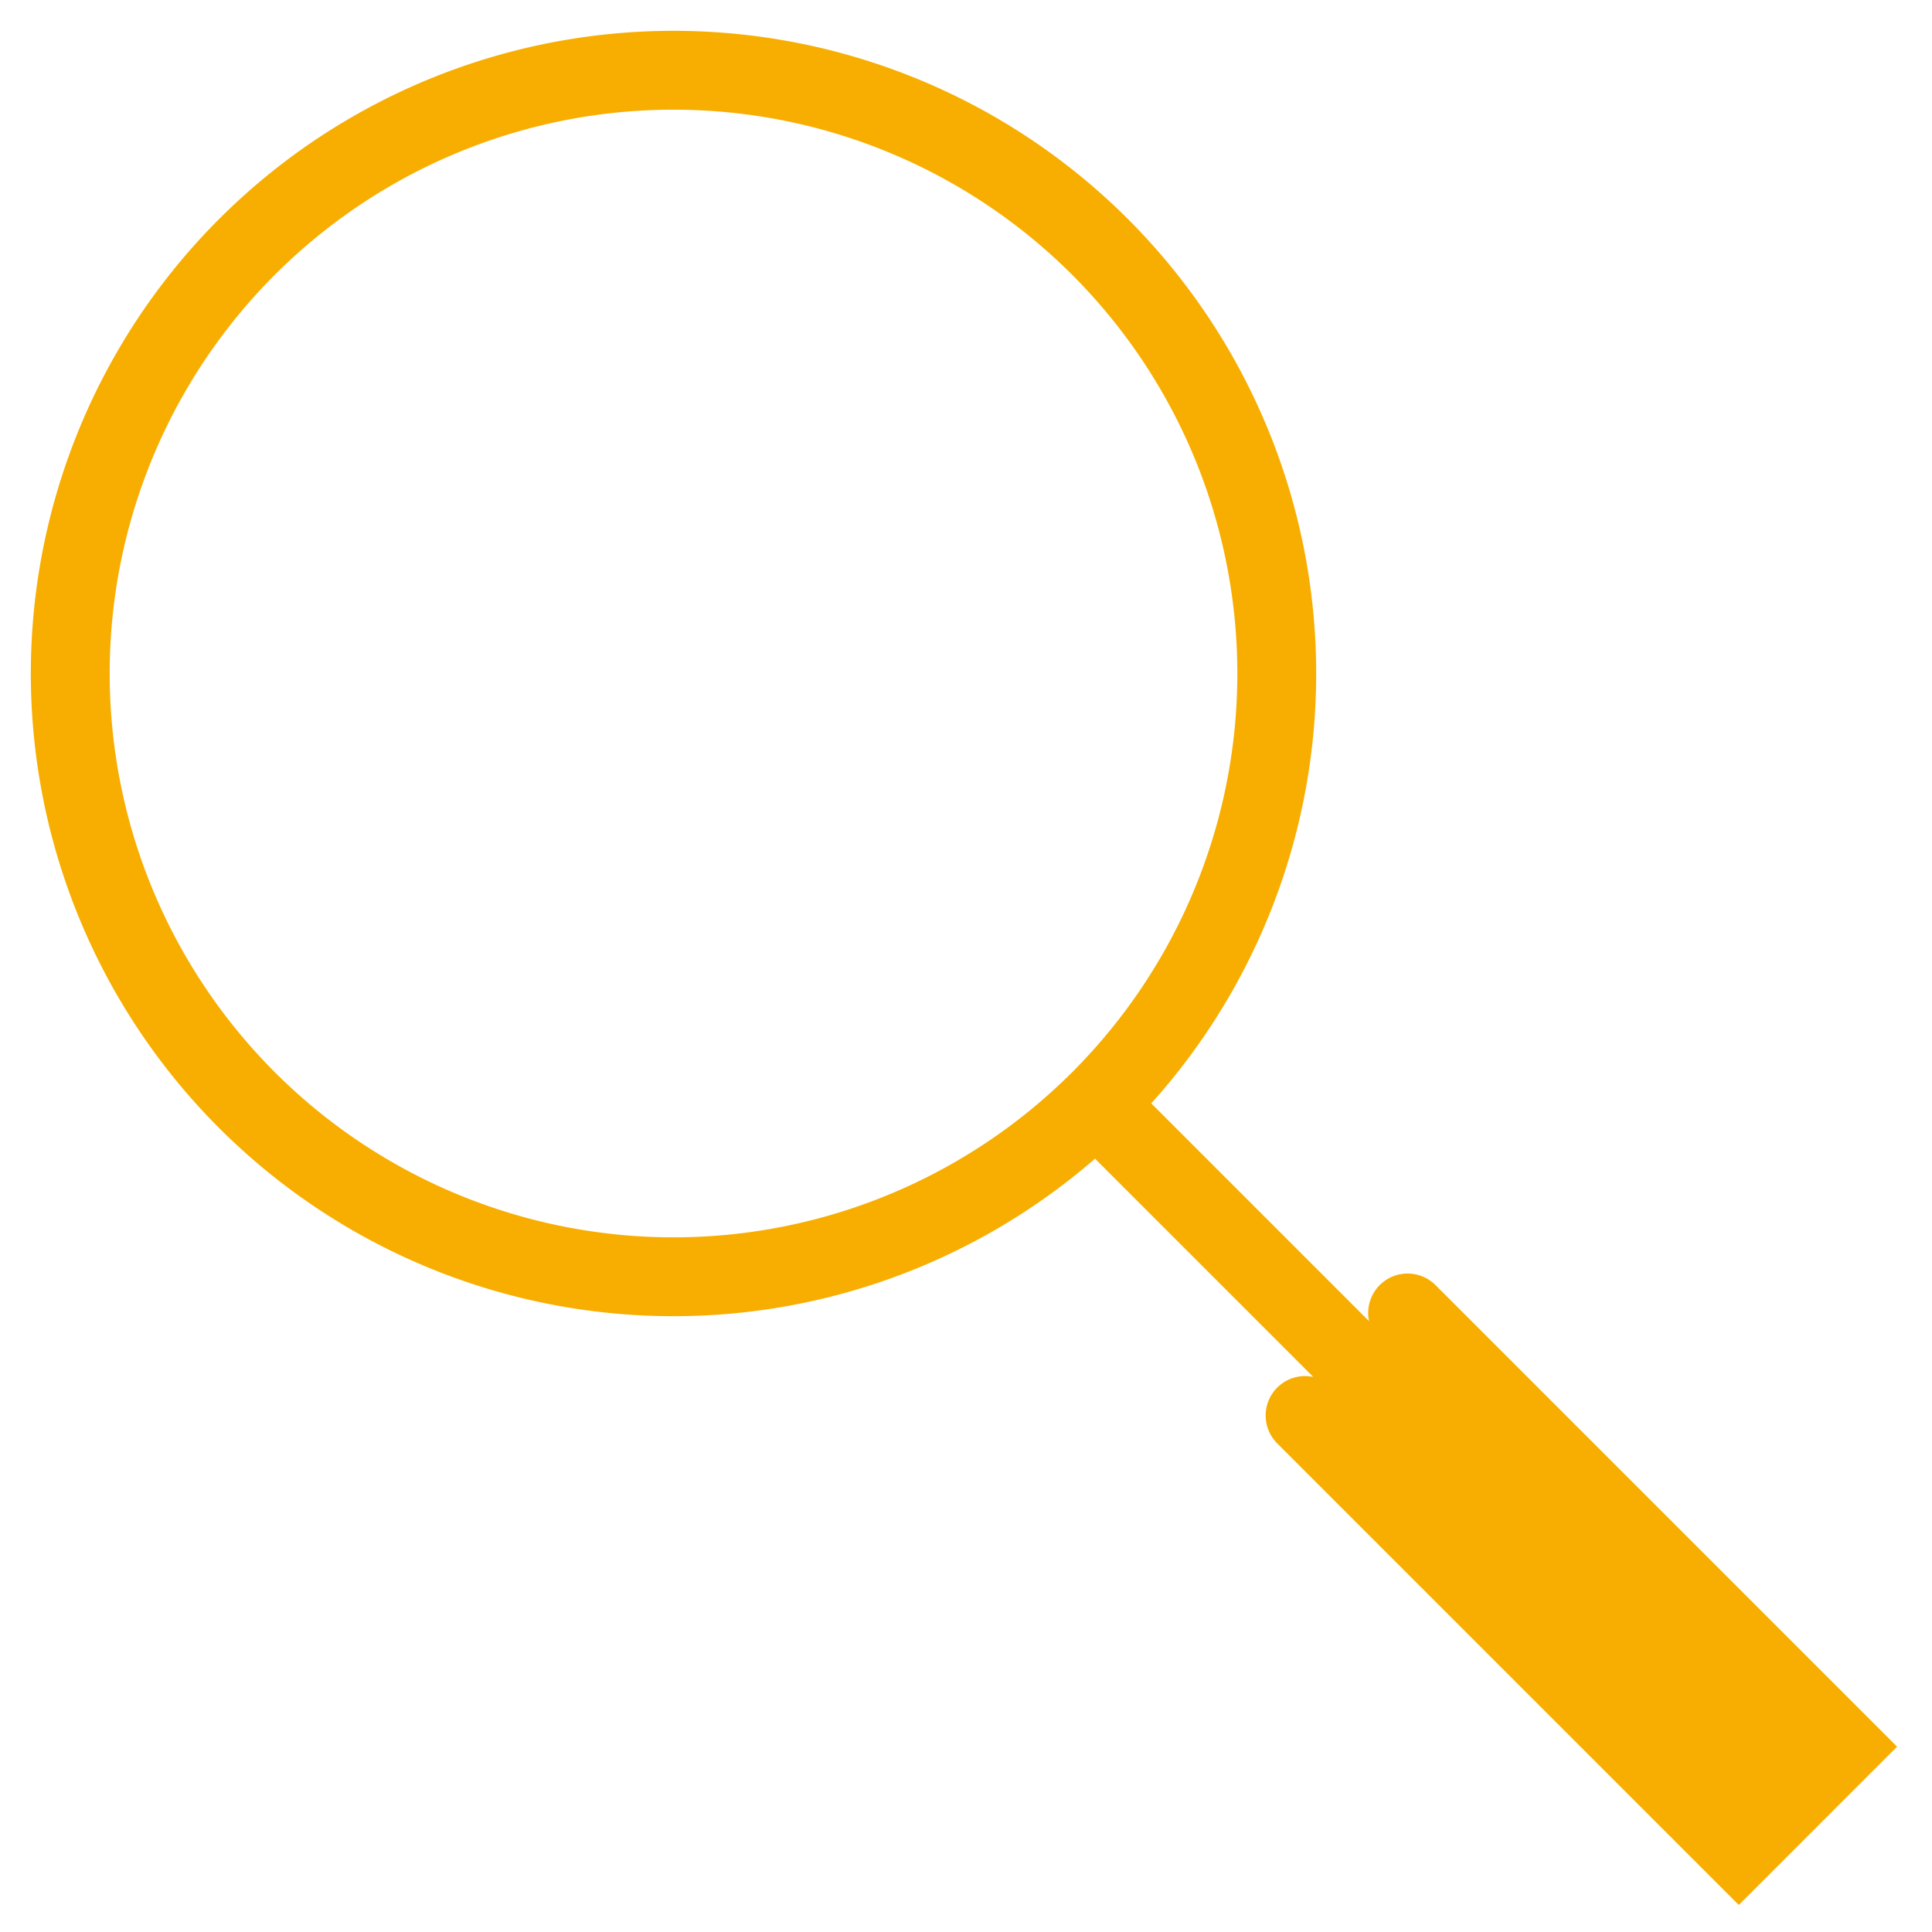 <svg xmlns="http://www.w3.org/2000/svg" width="490" height="490">
<path fill="none" stroke="#F8AE00" stroke-width="20" stroke-linecap="round" d="m280,278a153,153 0 1,0-2,2l170,170m-91-117 110,110-26,26-110-110"/>
</svg>